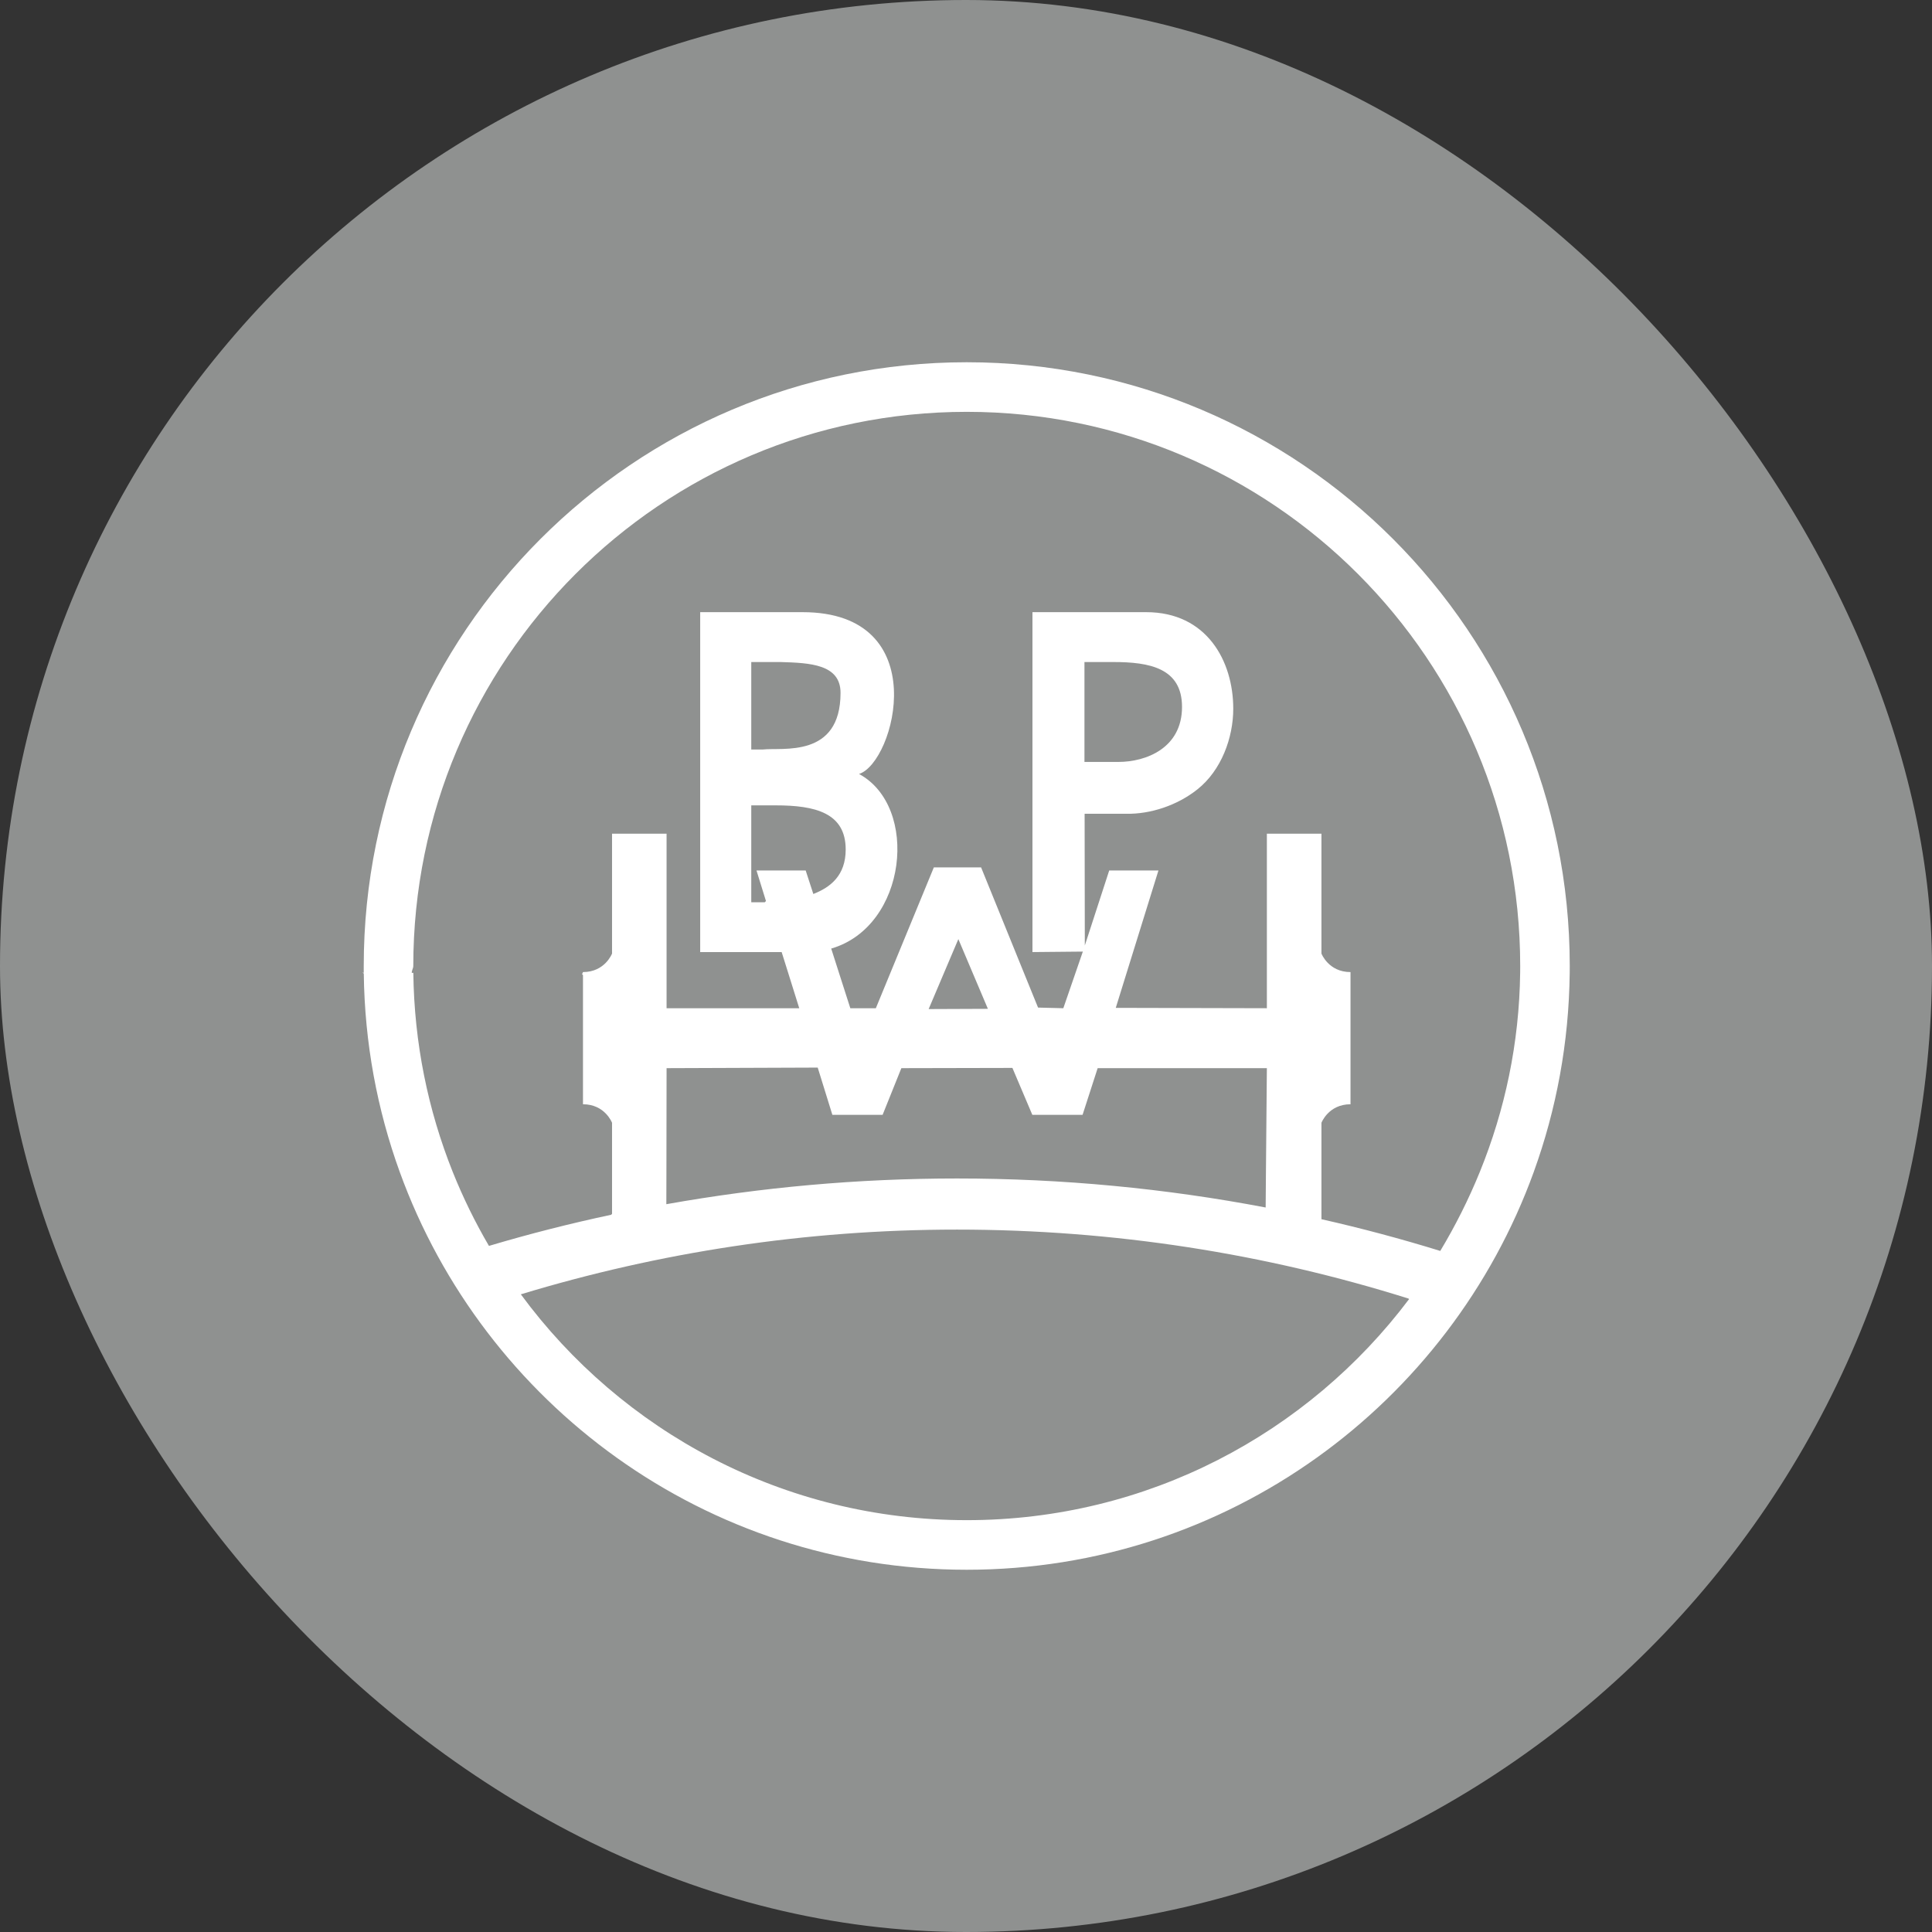 <svg width="48" height="48" viewBox="0 0 48 48" fill="none" xmlns="http://www.w3.org/2000/svg">
<rect x="0" y="0" width="48" height="48" fill="#333333" stroke="none"/>
<rect width="48" height="48" rx="24" fill="#8F9190"/>
<path fill-rule="evenodd" clip-rule="evenodd" d="M15.206 29.113V30.159L15.182 30.181C14.155 30.4 13.143 30.658 12.148 30.954C11.804 30.367 11.503 29.752 11.247 29.114C10.635 27.582 10.29 25.916 10.269 24.17H10.225L10.231 24.164C10.23 24.107 10.268 24.057 10.268 24C10.268 16.396 16.424 10.232 24.018 10.232C31.613 10.232 37.769 16.396 37.769 24C37.769 24.057 37.769 24.113 37.768 24.17C37.746 25.919 37.389 27.583 36.767 29.113H36.767C36.489 29.797 36.159 30.453 35.783 31.079C34.811 30.779 33.833 30.517 32.831 30.291V29.113V27.895C32.831 27.895 33.006 27.435 33.553 27.435V24.17V24.151C33.006 24.151 32.831 23.691 32.831 23.691V20.713H31.475V24.17V25.049L27.721 25.04L27.991 24.17L28.781 21.627H27.558L26.952 23.491L26.947 20.218H27.983C28.591 20.229 29.254 20.006 29.749 19.612C30.345 19.139 30.64 18.328 30.64 17.608C30.64 16.425 29.983 15.209 28.477 15.209H25.651V23.654L26.903 23.642L26.721 24.17L26.418 25.049L25.79 25.033L25.439 24.17L24.375 21.55H23.201L22.122 24.17L21.76 25.049H21.126L20.844 24.17L20.651 23.567C22.541 23.018 22.844 20.038 21.342 19.229C22.234 18.948 23.227 15.209 19.938 15.209H17.396V23.654H19.42L19.582 24.17L19.857 25.049H16.561V24.17V20.713H15.206V23.691C15.206 23.691 15.031 24.151 14.484 24.151L14.461 24.207L14.484 24.224V27.435C15.031 27.435 15.206 27.895 15.206 27.895V29.113ZM9.93 29.113C12.018 34.881 17.538 39 24.018 39C30.499 39 36.018 34.881 38.107 29.114L37.437 29.114L38.107 29.113C38.666 27.569 38.98 25.904 38.999 24.17C39 24.113 39 24.057 39 24C39 15.716 32.293 9 24.018 9C15.744 9 9.037 15.716 9.037 24C9.037 24.056 9.037 24.112 9.037 24.169V24.17L9 24.163L9.038 24.185C9.059 25.914 9.372 27.573 9.93 29.113ZM31.452 29.113L31.445 30C28.961 29.527 26.398 29.279 23.777 29.279C21.308 29.279 18.907 29.499 16.555 29.918L16.557 29.113L16.561 26.538L20.316 26.524L20.68 27.698H21.928L22.394 26.538L25.153 26.532L25.648 27.698H26.896L27.271 26.538H31.475L31.452 29.113ZM24.165 24.17L24.544 25.064L23.072 25.07L23.454 24.17L23.81 23.332L24.165 24.17ZM18.665 18.621V16.448H19.396C20.115 16.47 20.883 16.499 20.883 17.214C20.883 18.846 19.431 18.566 18.957 18.621H18.665ZM26.943 16.448H27.662C28.551 16.448 29.367 16.594 29.367 17.563C29.367 18.587 28.472 18.93 27.786 18.93H26.943V16.448ZM19.03 22.385L18.795 21.627H20.017L20.207 22.211C20.631 22.045 21.011 21.753 21.011 21.105C21.011 20.193 20.25 20.009 19.272 20.009H18.665V22.416H19.002L19.03 22.385ZM35.009 32.275C32.5 35.611 28.511 37.768 24.018 37.768C19.473 37.768 15.443 35.56 12.94 32.157C16.375 31.115 20.003 30.549 23.777 30.549C27.683 30.549 31.449 31.149 34.989 32.261L35.009 32.275Z" fill="white"/>
</svg>
